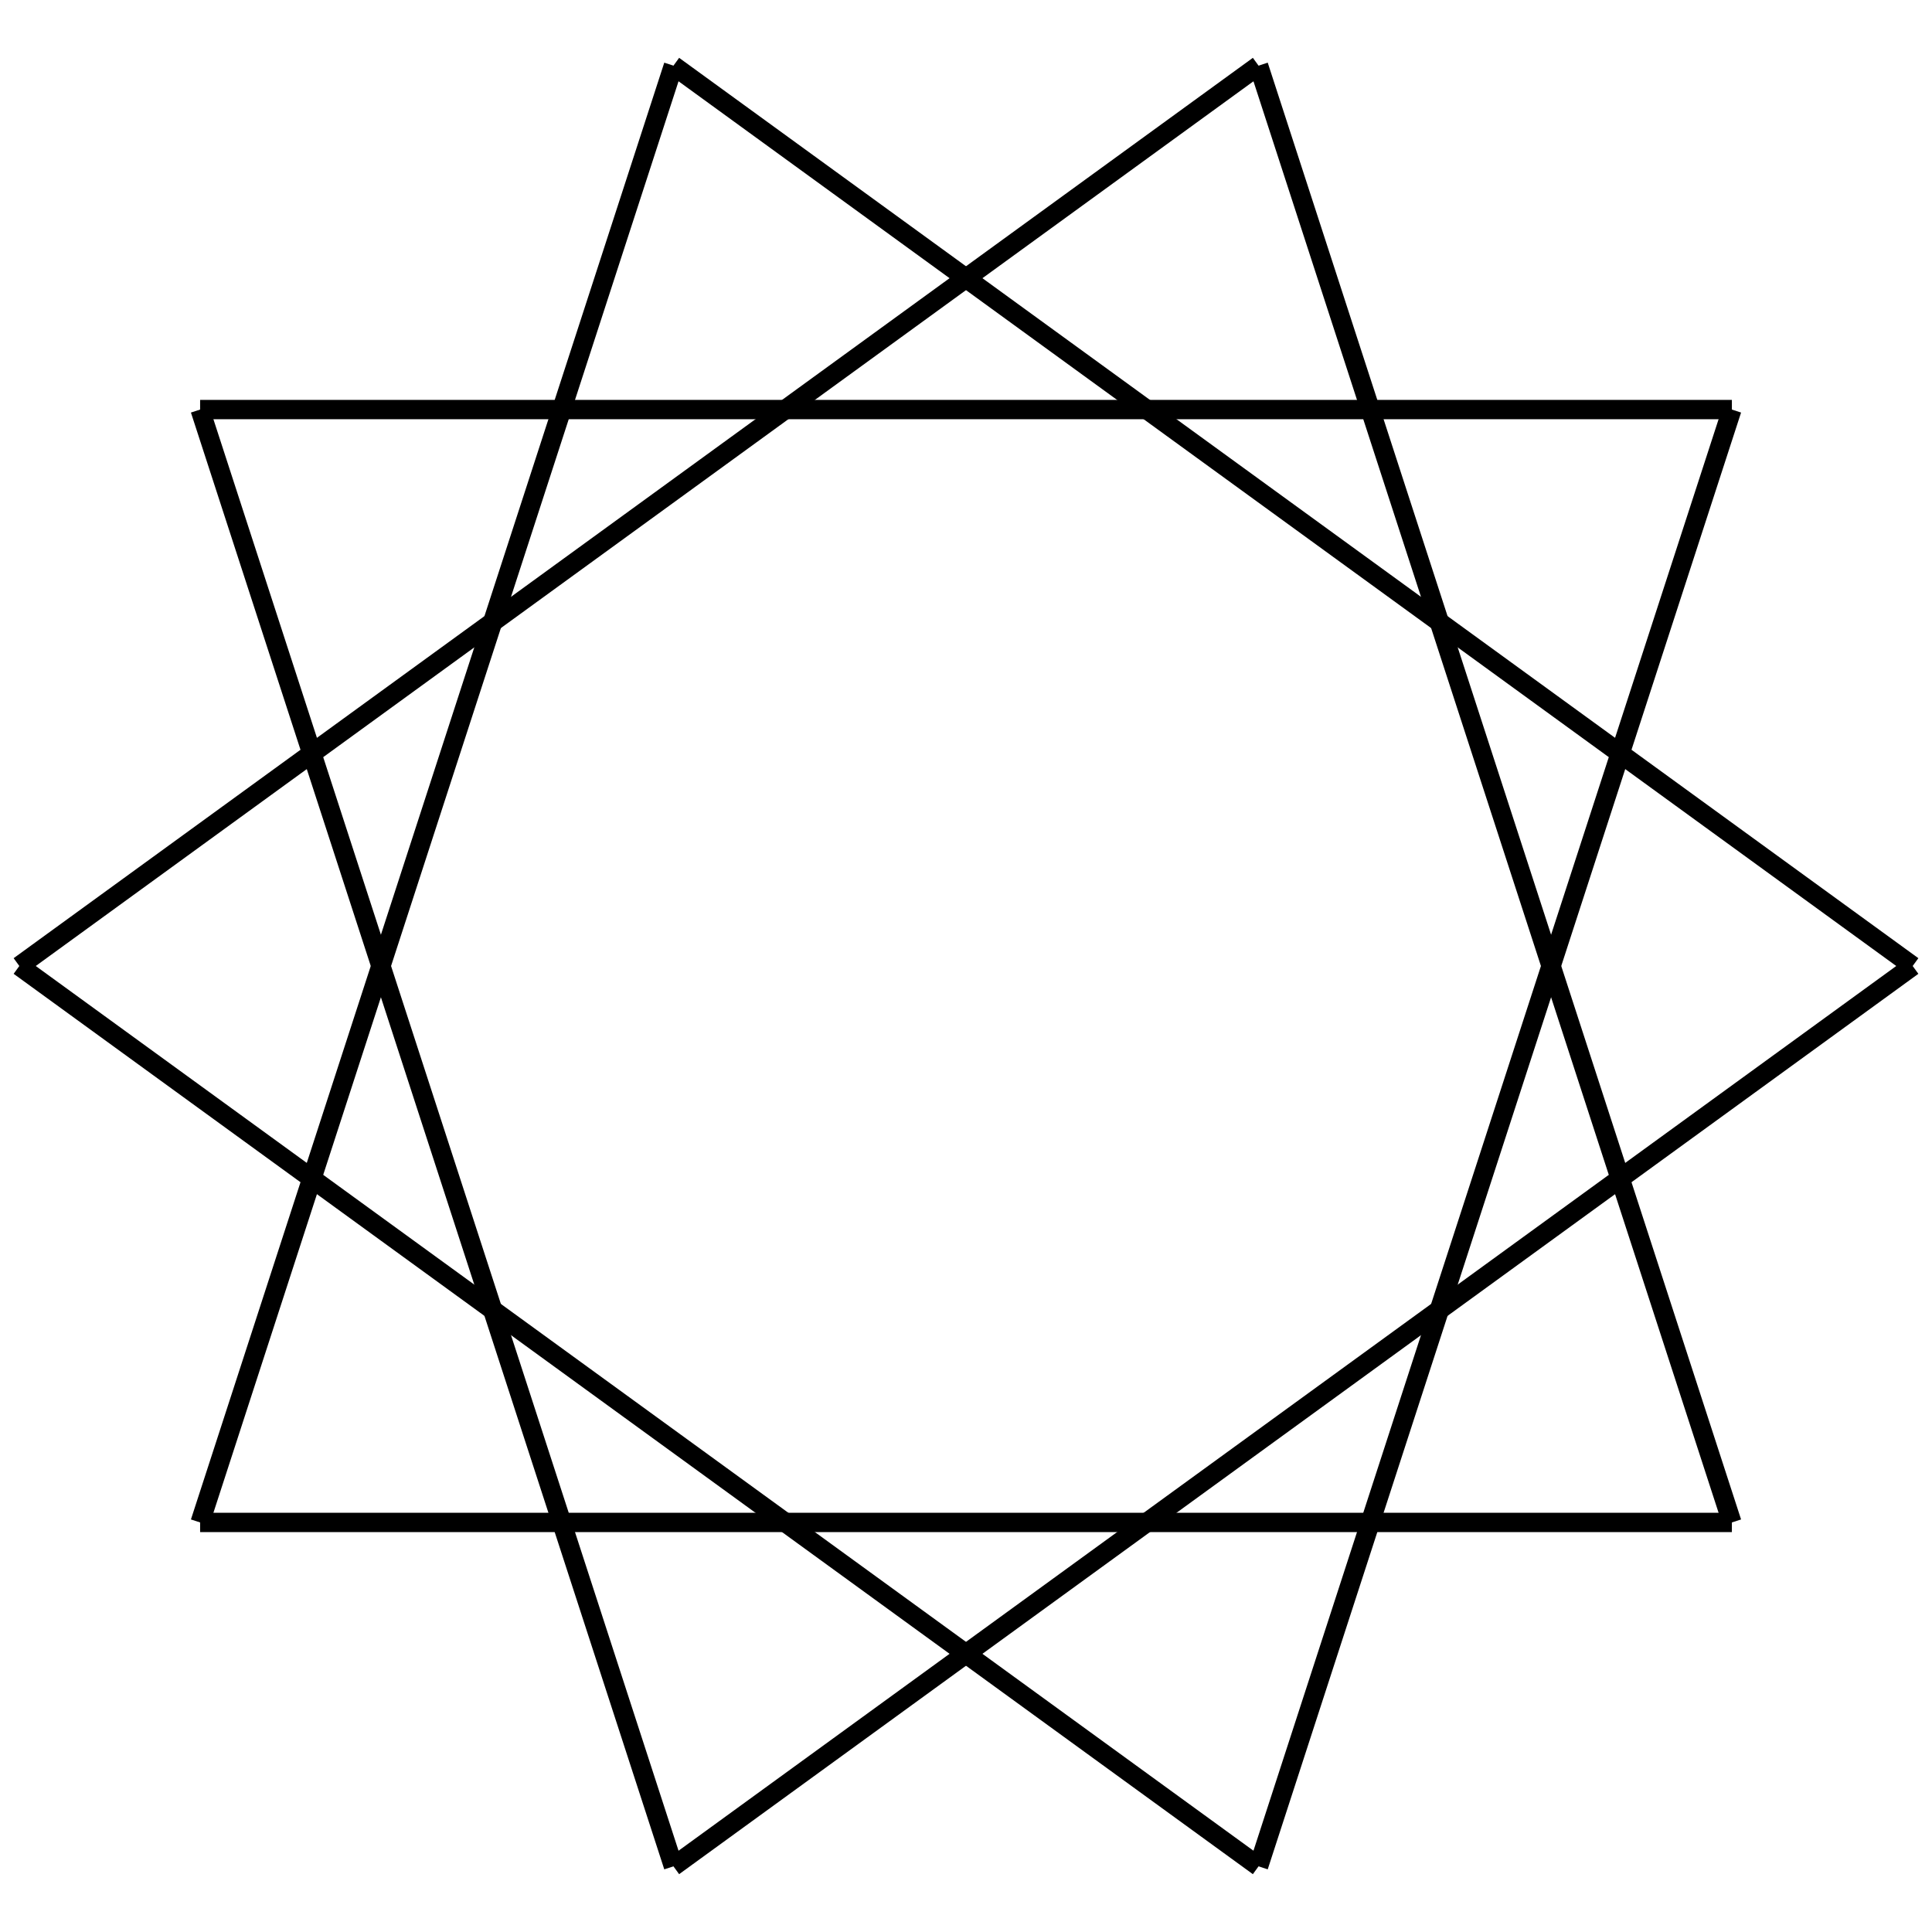 <?xml version="1.0" encoding="utf-8" ?>
<svg height="100" width="100" xmlns="http://www.w3.org/2000/svg" xmlns:ev="http://www.w3.org/2001/xml-events" xmlns:xlink="http://www.w3.org/1999/xlink">
  <title data-name="star_10_3" data-type="shape">
    {10,3} Star
  </title>
  <defs><g id="main"><line class="frline" x1="34.858" x2="10.358" y1="96.602" y2="21.199"></line><line class="frline" x1="10.358" x2="89.642" y1="21.199" y2="21.199"></line><line class="frline" x1="89.642" x2="65.142" y1="21.199" y2="96.602"></line><line class="frline" x1="65.142" x2="1.0" y1="96.602" y2="50"></line><line class="frline" x1="1.0" x2="65.142" y1="50" y2="3.398"></line><line class="frline" x1="65.142" x2="89.642" y1="3.398" y2="78.801"></line><line class="frline" x1="89.642" x2="10.358" y1="78.801" y2="78.801"></line><line class="frline" x1="10.358" x2="34.858" y1="78.801" y2="3.398"></line><line class="frline" x1="34.858" x2="99.0" y1="3.398" y2="50.0"></line><line class="frline" x1="99.0" x2="34.858" y1="50.0" y2="96.602"></line></g></defs><use fill="none" id="svg_7" stroke="black" x="0" xlink:href="#main" y="0"></use></svg>